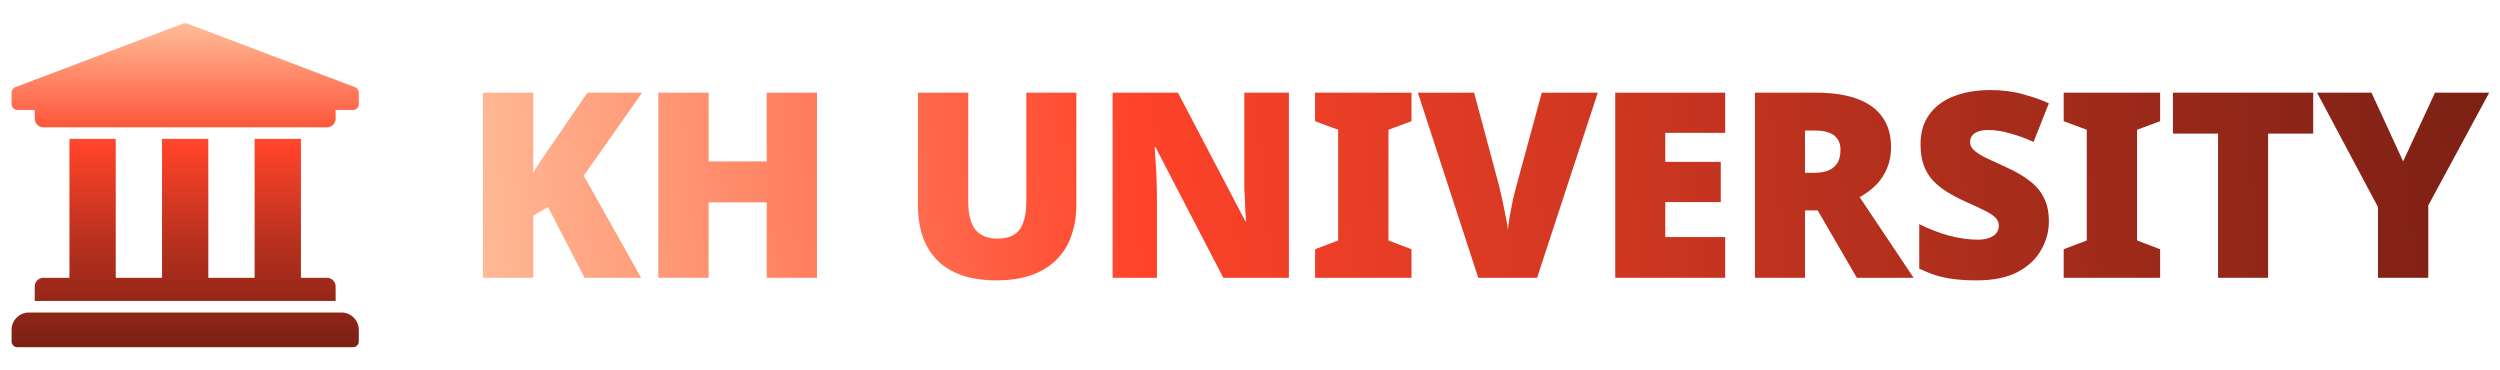 <svg width="135" height="20" viewBox="0 0 135 20" fill="none" xmlns="http://www.w3.org/2000/svg">
<path d="M19.375 5V5.625C19.375 5.708 19.342 5.787 19.284 5.846C19.225 5.905 19.145 5.938 19.062 5.938H18.125V6.406C18.125 6.665 17.915 6.875 17.656 6.875H2.344C2.085 6.875 1.875 6.665 1.875 6.406V5.938H0.938C0.855 5.938 0.775 5.905 0.717 5.846C0.658 5.787 0.625 5.708 0.625 5.625V5C0.625 4.938 0.643 4.878 0.678 4.826C0.712 4.775 0.761 4.735 0.818 4.711L9.881 1.274C9.957 1.242 10.043 1.242 10.12 1.274L19.182 4.711C19.239 4.735 19.288 4.775 19.322 4.826C19.357 4.878 19.375 4.938 19.375 5ZM18.438 16.875H1.562C1.045 16.875 0.625 17.295 0.625 17.812V18.438C0.625 18.52 0.658 18.6 0.717 18.659C0.775 18.717 0.855 18.75 0.938 18.75H19.062C19.145 18.75 19.225 18.717 19.284 18.659C19.342 18.6 19.375 18.52 19.375 18.438V17.812C19.375 17.295 18.955 16.875 18.438 16.875ZM3.75 7.5V15H2.344C2.085 15 1.875 15.21 1.875 15.469V16.25H18.125V15.469C18.125 15.21 17.915 15 17.656 15H16.25V7.5H13.75V15H11.25V7.5H8.75V15H6.25V7.5H3.75Z" fill="url(#paint0_linear_27_746)"/>
<path d="M34.618 15H31.566L29.592 11.178L28.794 11.654V15H26.078V5.004H28.794V9.344C28.906 9.129 29.037 8.915 29.186 8.7C29.335 8.476 29.48 8.266 29.62 8.07L31.72 5.004H34.674L31.524 9.484L34.618 15ZM44.117 15H41.401V10.926H38.265V15H35.549V5.004H38.265V8.714H41.401V5.004H44.117V15ZM58.123 11.024C58.123 11.864 57.964 12.592 57.647 13.208C57.33 13.824 56.849 14.3 56.205 14.636C55.57 14.972 54.772 15.14 53.811 15.14C52.429 15.14 51.375 14.79 50.647 14.09C49.928 13.381 49.569 12.377 49.569 11.08V5.004H52.285V10.87C52.285 11.579 52.416 12.093 52.677 12.41C52.947 12.727 53.34 12.886 53.853 12.886C54.226 12.886 54.525 12.816 54.749 12.676C54.982 12.536 55.15 12.317 55.253 12.018C55.365 11.719 55.421 11.332 55.421 10.856V5.004H58.123V11.024ZM69.6 15H66.058L62.404 7.958H62.349C62.367 8.117 62.381 8.303 62.391 8.518C62.409 8.733 62.423 8.957 62.432 9.19C62.442 9.423 62.451 9.652 62.461 9.876C62.47 10.1 62.474 10.305 62.474 10.492V15H60.081V5.004H63.608L67.249 11.948H67.29C67.281 11.789 67.267 11.607 67.249 11.402C67.239 11.187 67.23 10.973 67.221 10.758C67.211 10.534 67.202 10.315 67.192 10.1C67.192 9.885 67.192 9.694 67.192 9.526V5.004H69.6V15ZM76.222 15H71.014V13.46L72.26 12.984V7.006L71.014 6.544V5.004H76.222V6.544L74.976 7.006V12.984L76.222 13.46V15ZM86.28 5.004L83.004 15H79.826L76.564 5.004H79.602L80.96 10.072C81.007 10.259 81.063 10.501 81.128 10.8C81.194 11.099 81.254 11.397 81.31 11.696C81.376 11.995 81.413 12.237 81.422 12.424C81.441 12.237 81.474 11.999 81.52 11.71C81.576 11.411 81.632 11.117 81.688 10.828C81.754 10.529 81.814 10.287 81.87 10.1L83.256 5.004H86.28ZM93.159 15H87.223V5.004H93.159V7.174H89.925V8.742H92.921V10.912H89.925V12.802H93.159V15ZM98.043 5.004C98.948 5.004 99.699 5.116 100.297 5.34C100.903 5.564 101.356 5.895 101.655 6.334C101.963 6.763 102.117 7.305 102.117 7.958C102.117 8.359 102.047 8.728 101.907 9.064C101.776 9.4 101.585 9.699 101.333 9.96C101.081 10.221 100.777 10.45 100.423 10.646L103.335 15H100.269L98.155 11.36H97.469V15H94.767V5.004H98.043ZM98.001 7.048H97.469V9.33H97.973C98.253 9.33 98.495 9.293 98.701 9.218C98.915 9.134 99.083 9.003 99.205 8.826C99.326 8.639 99.387 8.392 99.387 8.084C99.387 7.869 99.34 7.687 99.247 7.538C99.153 7.379 99.004 7.258 98.799 7.174C98.593 7.09 98.327 7.048 98.001 7.048ZM110.639 11.962C110.639 12.503 110.499 13.017 110.219 13.502C109.949 13.987 109.524 14.384 108.945 14.692C108.376 14.991 107.634 15.14 106.719 15.14C106.262 15.14 105.861 15.117 105.515 15.07C105.179 15.033 104.862 14.967 104.563 14.874C104.265 14.781 103.957 14.659 103.639 14.51V12.102C104.181 12.373 104.727 12.583 105.277 12.732C105.828 12.872 106.327 12.942 106.775 12.942C107.046 12.942 107.265 12.909 107.433 12.844C107.601 12.779 107.727 12.69 107.811 12.578C107.895 12.466 107.937 12.34 107.937 12.2C107.937 12.023 107.877 11.873 107.755 11.752C107.634 11.631 107.443 11.505 107.181 11.374C106.92 11.243 106.57 11.08 106.131 10.884C105.758 10.716 105.422 10.539 105.123 10.352C104.825 10.165 104.568 9.955 104.353 9.722C104.148 9.489 103.989 9.218 103.877 8.91C103.765 8.593 103.709 8.219 103.709 7.79C103.709 7.146 103.868 6.609 104.185 6.18C104.503 5.741 104.941 5.415 105.501 5.2C106.071 4.976 106.729 4.864 107.475 4.864C108.129 4.864 108.717 4.939 109.239 5.088C109.762 5.228 110.229 5.391 110.639 5.578L109.813 7.664C109.384 7.468 108.959 7.314 108.539 7.202C108.129 7.081 107.746 7.02 107.391 7.02C107.158 7.02 106.967 7.048 106.817 7.104C106.668 7.16 106.556 7.239 106.481 7.342C106.416 7.435 106.383 7.543 106.383 7.664C106.383 7.823 106.444 7.963 106.565 8.084C106.687 8.205 106.887 8.341 107.167 8.49C107.457 8.63 107.849 8.812 108.343 9.036C108.829 9.251 109.239 9.489 109.575 9.75C109.921 10.002 110.182 10.305 110.359 10.66C110.546 11.005 110.639 11.439 110.639 11.962ZM116.647 15H111.439V13.46L112.685 12.984V7.006L111.439 6.544V5.004H116.647V6.544L115.401 7.006V12.984L116.647 13.46V15ZM122.477 15H119.775V7.216H117.339V5.004H124.913V7.216H122.477V15ZM129.769 8.714L131.491 5.004H134.417L131.127 11.094V15H128.411V11.178L125.121 5.004H128.061L129.769 8.714Z" fill="url(#paint1_linear_27_746)"/>
<defs>
<linearGradient id="paint0_linear_27_746" x1="10" y1="1.25" x2="10" y2="18.75" gradientUnits="userSpaceOnUse">
<stop stop-color="#FFBD98"/>
<stop offset="0.38" stop-color="#FF432A"/>
<stop offset="0.67" stop-color="#B9311E"/>
<stop offset="1" stop-color="#7A2014"/>
</linearGradient>
<linearGradient id="paint1_linear_27_746" x1="25" y1="15" x2="135" y2="5" gradientUnits="userSpaceOnUse">
<stop stop-color="#FFBD98"/>
<stop offset="0.333" stop-color="#FF432A"/>
<stop offset="0.667" stop-color="#B9311E"/>
<stop offset="1" stop-color="#7A2014"/>
</linearGradient>
</defs>
</svg>
